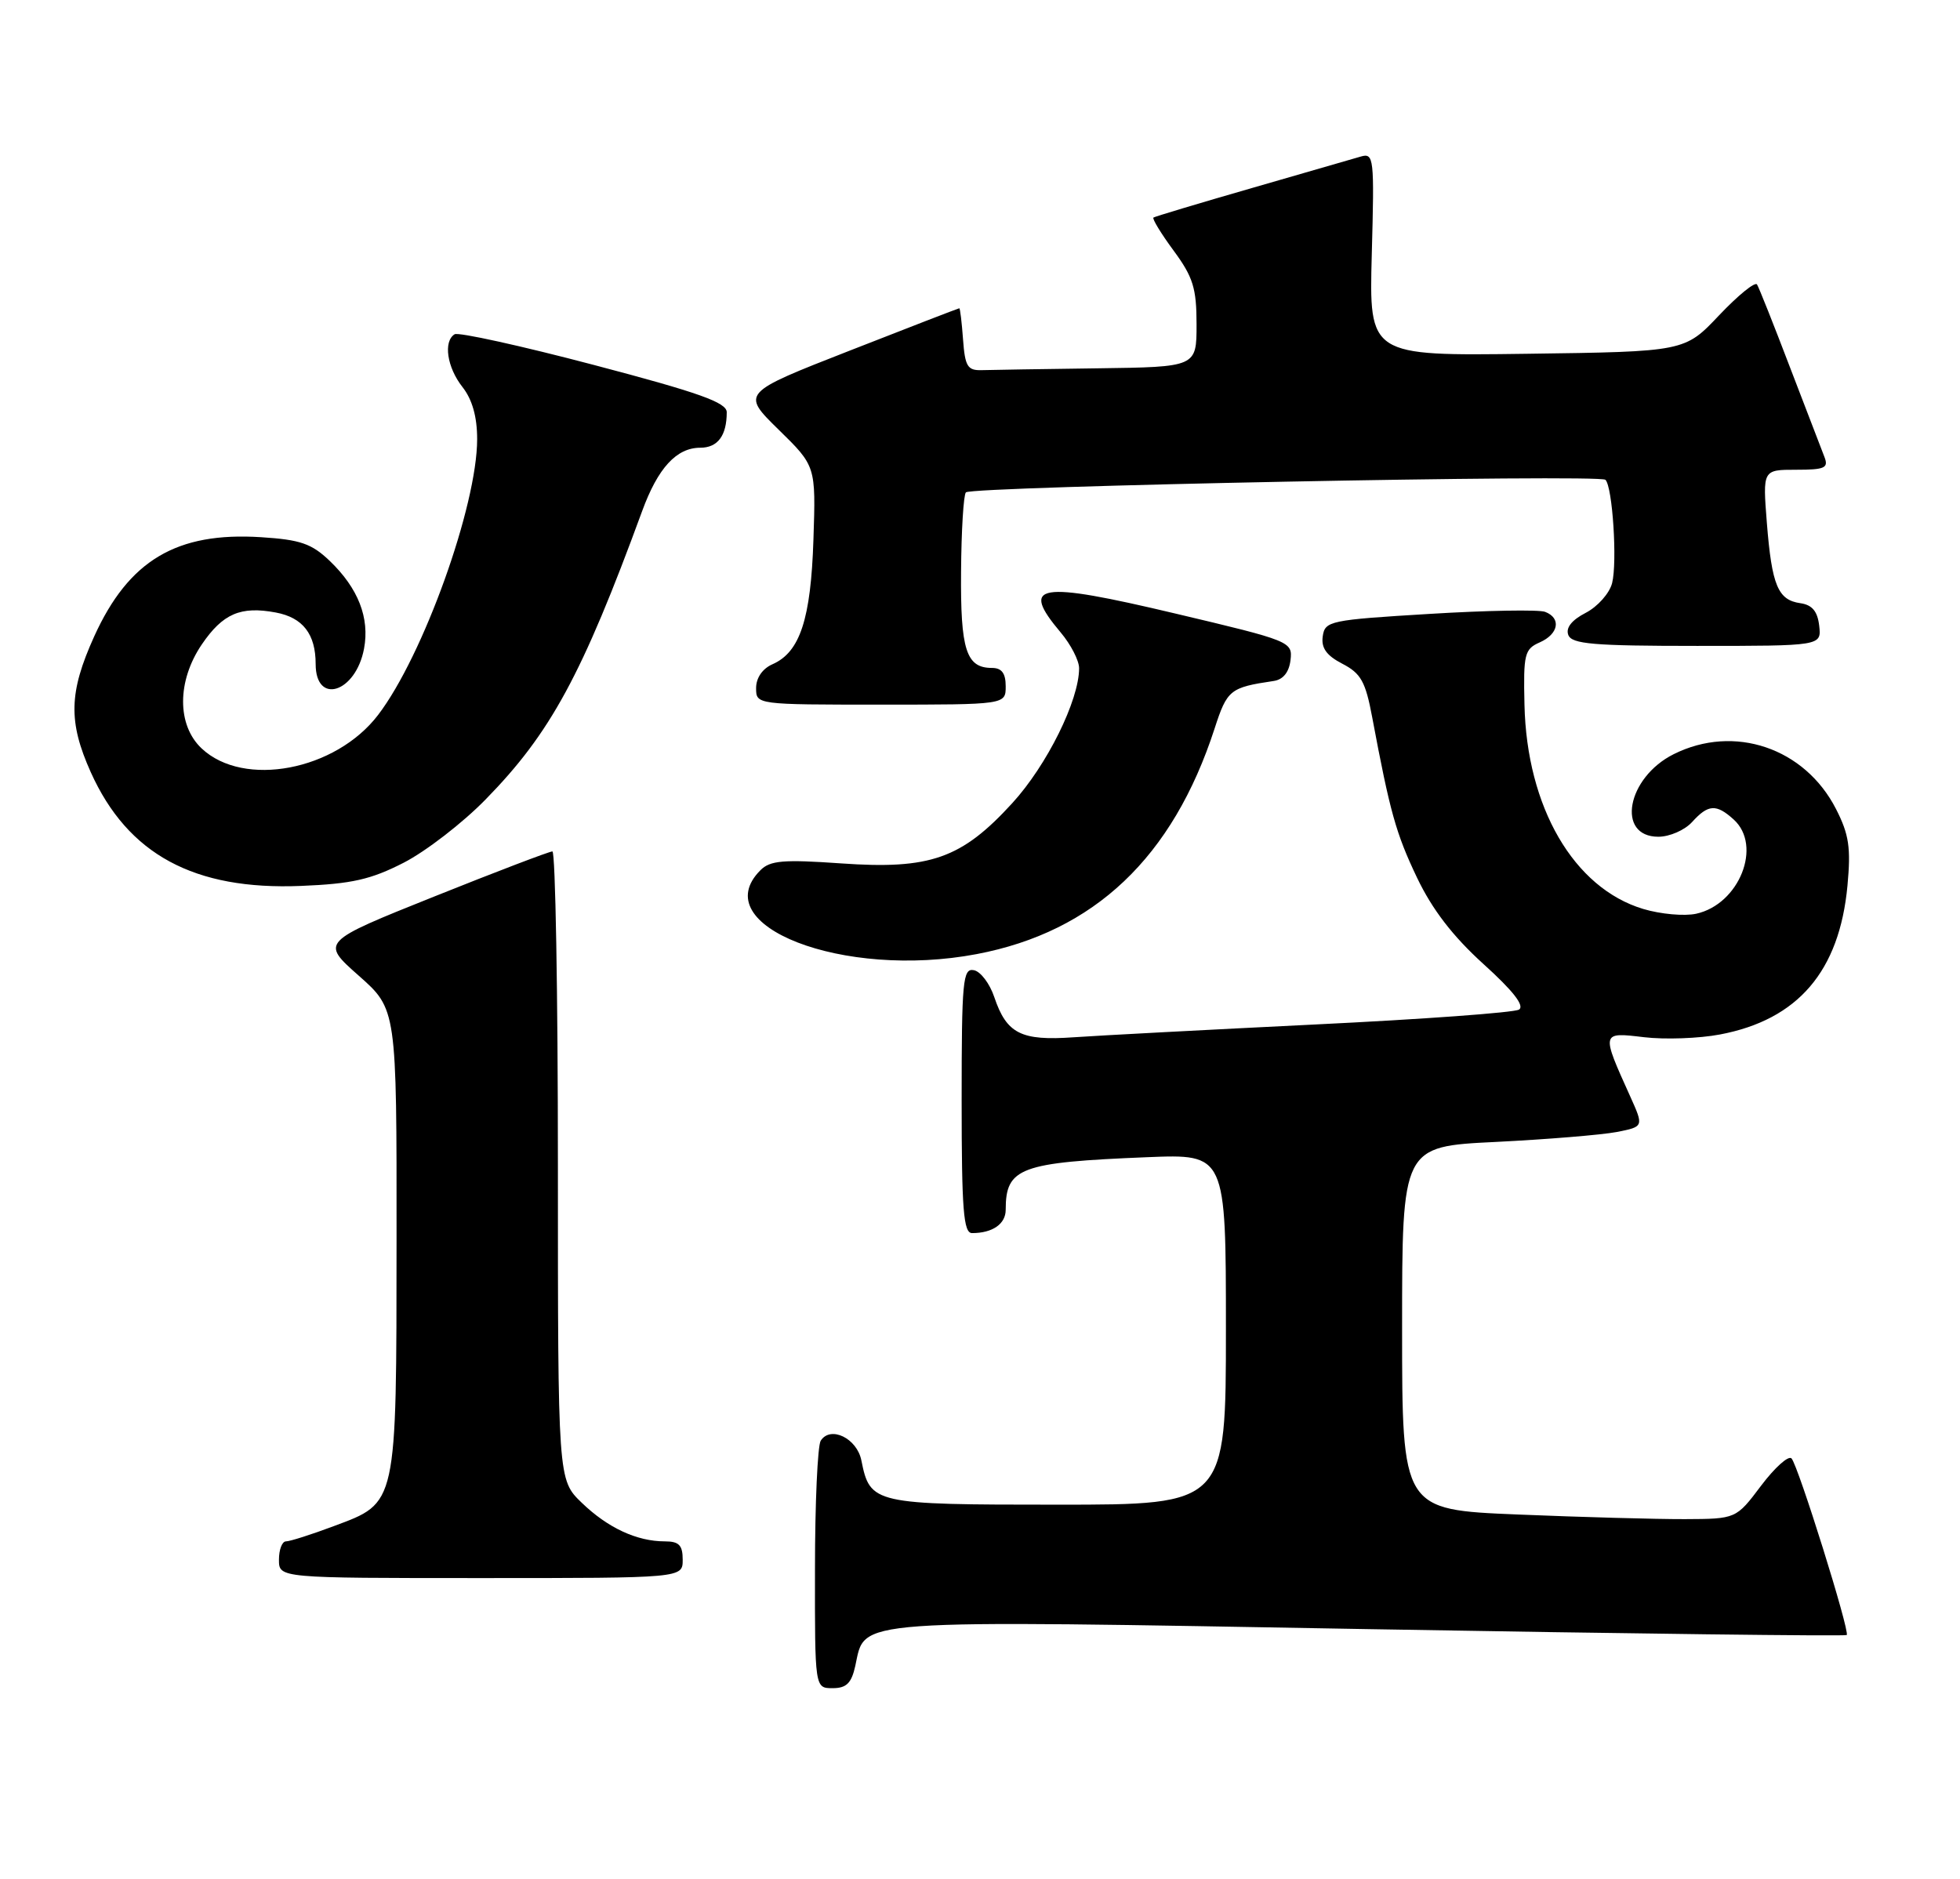 <?xml version="1.0" encoding="UTF-8" standalone="no"?>
<!DOCTYPE svg PUBLIC "-//W3C//DTD SVG 1.1//EN" "http://www.w3.org/Graphics/SVG/1.1/DTD/svg11.dtd" >
<svg xmlns="http://www.w3.org/2000/svg" xmlns:xlink="http://www.w3.org/1999/xlink" version="1.1" viewBox="0 0 267 256">
 <g >
 <path fill="currentColor"
d=" M 116.51 226.97 C 117.93 220.49 115.06 220.70 186.58 221.96 C 222.15 222.58 251.39 222.94 251.57 222.76 C 252.03 222.30 244.96 199.68 244.05 198.70 C 243.64 198.26 241.77 199.94 239.90 202.42 C 236.50 206.94 236.50 206.94 229.50 206.97 C 225.65 206.98 215.41 206.70 206.75 206.34 C 191.00 205.69 191.00 205.69 191.00 180.94 C 191.00 156.20 191.00 156.20 203.75 155.58 C 210.76 155.23 218.17 154.62 220.22 154.23 C 223.93 153.50 223.93 153.50 222.08 149.39 C 218.10 140.58 218.09 140.61 223.95 141.31 C 226.80 141.65 231.46 141.48 234.30 140.94 C 244.92 138.93 250.58 132.33 251.67 120.66 C 252.15 115.50 251.88 113.69 250.12 110.24 C 245.86 101.89 236.24 98.63 228.00 102.75 C 221.61 105.94 220.12 114.00 225.91 114.00 C 227.44 114.00 229.50 113.10 230.50 112.00 C 232.70 109.57 233.79 109.50 236.17 111.65 C 240.11 115.22 236.94 123.20 231.06 124.49 C 229.46 124.84 226.22 124.55 223.85 123.84 C 214.39 121.00 207.98 109.99 207.67 96.00 C 207.51 89.11 207.68 88.43 209.75 87.52 C 212.33 86.38 212.71 84.21 210.48 83.36 C 209.65 83.04 202.56 83.16 194.73 83.64 C 181.15 84.46 180.49 84.60 180.19 86.69 C 179.96 88.28 180.70 89.31 182.86 90.43 C 185.39 91.74 186.02 92.86 186.93 97.74 C 189.35 110.65 190.16 113.54 193.03 119.57 C 195.11 123.92 197.90 127.55 202.08 131.34 C 206.12 134.99 207.73 137.05 206.92 137.55 C 206.26 137.96 193.74 138.87 179.11 139.58 C 164.47 140.30 149.70 141.08 146.28 141.32 C 139.10 141.83 137.13 140.84 135.45 135.86 C 134.83 134.01 133.58 132.35 132.66 132.18 C 131.16 131.88 131.00 133.62 131.00 149.93 C 131.00 164.86 131.25 168.00 132.42 168.00 C 135.20 168.00 137.00 166.76 137.00 164.83 C 137.00 159.09 138.94 158.36 156.25 157.66 C 167.00 157.22 167.00 157.22 167.00 181.11 C 167.00 205.00 167.00 205.00 144.07 205.00 C 118.97 205.00 118.53 204.90 117.34 198.97 C 116.74 195.95 113.13 194.20 111.80 196.29 C 111.38 196.95 111.02 204.81 111.02 213.75 C 111.00 230.00 111.00 230.00 113.42 230.00 C 115.30 230.00 115.99 229.33 116.51 226.97 Z  M 93.00 212.50 C 93.00 210.52 92.50 210.00 90.57 210.00 C 86.76 210.00 82.79 208.16 79.25 204.74 C 76.00 201.61 76.00 201.61 76.00 158.80 C 76.00 135.26 75.66 116.00 75.25 116.00 C 74.84 116.00 67.57 118.77 59.09 122.17 C 43.69 128.34 43.69 128.34 48.86 132.92 C 54.04 137.50 54.04 137.50 54.02 168.80 C 54.00 205.32 54.14 204.68 45.48 207.92 C 42.42 209.07 39.49 210.00 38.96 210.00 C 38.43 210.00 38.00 211.12 38.00 212.50 C 38.00 215.00 38.00 215.00 65.50 215.00 C 93.00 215.00 93.00 215.00 93.00 212.50 Z  M 133.04 129.99 C 149.07 126.95 159.76 116.81 165.46 99.25 C 167.17 93.98 167.56 93.66 173.50 92.78 C 174.80 92.59 175.60 91.59 175.80 89.93 C 176.09 87.42 175.83 87.31 160.11 83.59 C 141.30 79.13 138.90 79.53 144.50 86.18 C 145.88 87.82 147.00 90.00 147.00 91.04 C 147.00 95.41 142.62 104.26 137.89 109.43 C 130.99 116.98 126.71 118.49 114.56 117.63 C 106.72 117.08 104.91 117.23 103.59 118.56 C 96.02 126.13 114.86 133.44 133.04 129.99 Z  M 54.99 117.54 C 58.01 115.99 63.04 112.11 66.16 108.91 C 74.99 99.89 79.30 91.95 87.48 69.62 C 89.62 63.76 92.16 61.00 95.39 61.00 C 97.77 61.00 99.00 59.36 99.00 56.16 C 99.00 54.84 95.26 53.50 80.93 49.73 C 70.99 47.11 62.44 45.23 61.93 45.54 C 60.37 46.51 60.89 50.05 63.00 52.73 C 64.33 54.42 65.00 56.78 65.00 59.82 C 65.00 68.89 57.66 89.34 51.51 97.40 C 45.72 104.99 33.21 107.37 27.47 101.97 C 24.09 98.80 24.10 92.79 27.49 87.80 C 30.35 83.60 32.78 82.55 37.57 83.45 C 41.26 84.14 43.00 86.39 43.00 90.47 C 43.00 96.11 48.46 94.38 49.59 88.38 C 50.38 84.18 48.80 80.14 44.91 76.41 C 42.45 74.06 40.91 73.53 35.58 73.19 C 24.07 72.45 17.54 76.33 12.83 86.71 C 9.38 94.33 9.28 98.34 12.37 105.22 C 17.41 116.41 26.45 121.30 41.00 120.70 C 47.92 120.42 50.52 119.83 54.99 117.54 Z  M 137.00 93.50 C 137.00 91.72 136.46 91.00 135.12 91.00 C 131.62 91.00 130.83 88.55 130.92 77.88 C 130.96 72.26 131.26 67.40 131.58 67.08 C 132.40 66.27 217.92 64.58 218.70 65.37 C 219.67 66.33 220.33 76.57 219.61 79.44 C 219.26 80.83 217.64 82.65 216.02 83.49 C 214.10 84.48 213.27 85.54 213.64 86.51 C 214.12 87.75 217.06 88.00 231.17 88.00 C 248.13 88.00 248.13 88.00 247.82 85.25 C 247.59 83.28 246.86 82.41 245.25 82.18 C 242.20 81.75 241.37 79.77 240.69 71.25 C 240.12 64.00 240.12 64.00 244.67 64.00 C 248.59 64.00 249.12 63.76 248.53 62.25 C 248.15 61.29 246.04 55.78 243.83 50.02 C 241.63 44.25 239.62 39.19 239.35 38.76 C 239.09 38.34 236.77 40.23 234.19 42.95 C 229.50 47.91 229.50 47.91 208.00 48.20 C 186.50 48.49 186.50 48.49 186.87 34.64 C 187.23 21.48 187.16 20.81 185.37 21.33 C 184.34 21.63 177.65 23.57 170.50 25.63 C 163.35 27.69 157.33 29.50 157.13 29.64 C 156.93 29.79 158.16 31.82 159.88 34.15 C 162.53 37.75 163.00 39.27 163.00 44.20 C 163.00 50.00 163.00 50.00 149.50 50.18 C 142.07 50.28 134.99 50.39 133.75 50.43 C 131.80 50.49 131.46 49.93 131.19 46.25 C 131.02 43.91 130.79 42.00 130.68 42.00 C 130.57 42.00 123.84 44.60 115.73 47.78 C 100.98 53.55 100.98 53.55 106.06 58.53 C 111.14 63.50 111.14 63.50 110.81 73.50 C 110.46 84.35 108.98 88.84 105.25 90.49 C 103.87 91.09 103.00 92.35 103.00 93.74 C 103.00 96.00 103.01 96.00 120.00 96.00 C 137.00 96.00 137.00 96.00 137.00 93.50 Z "/>
</g>
</svg>